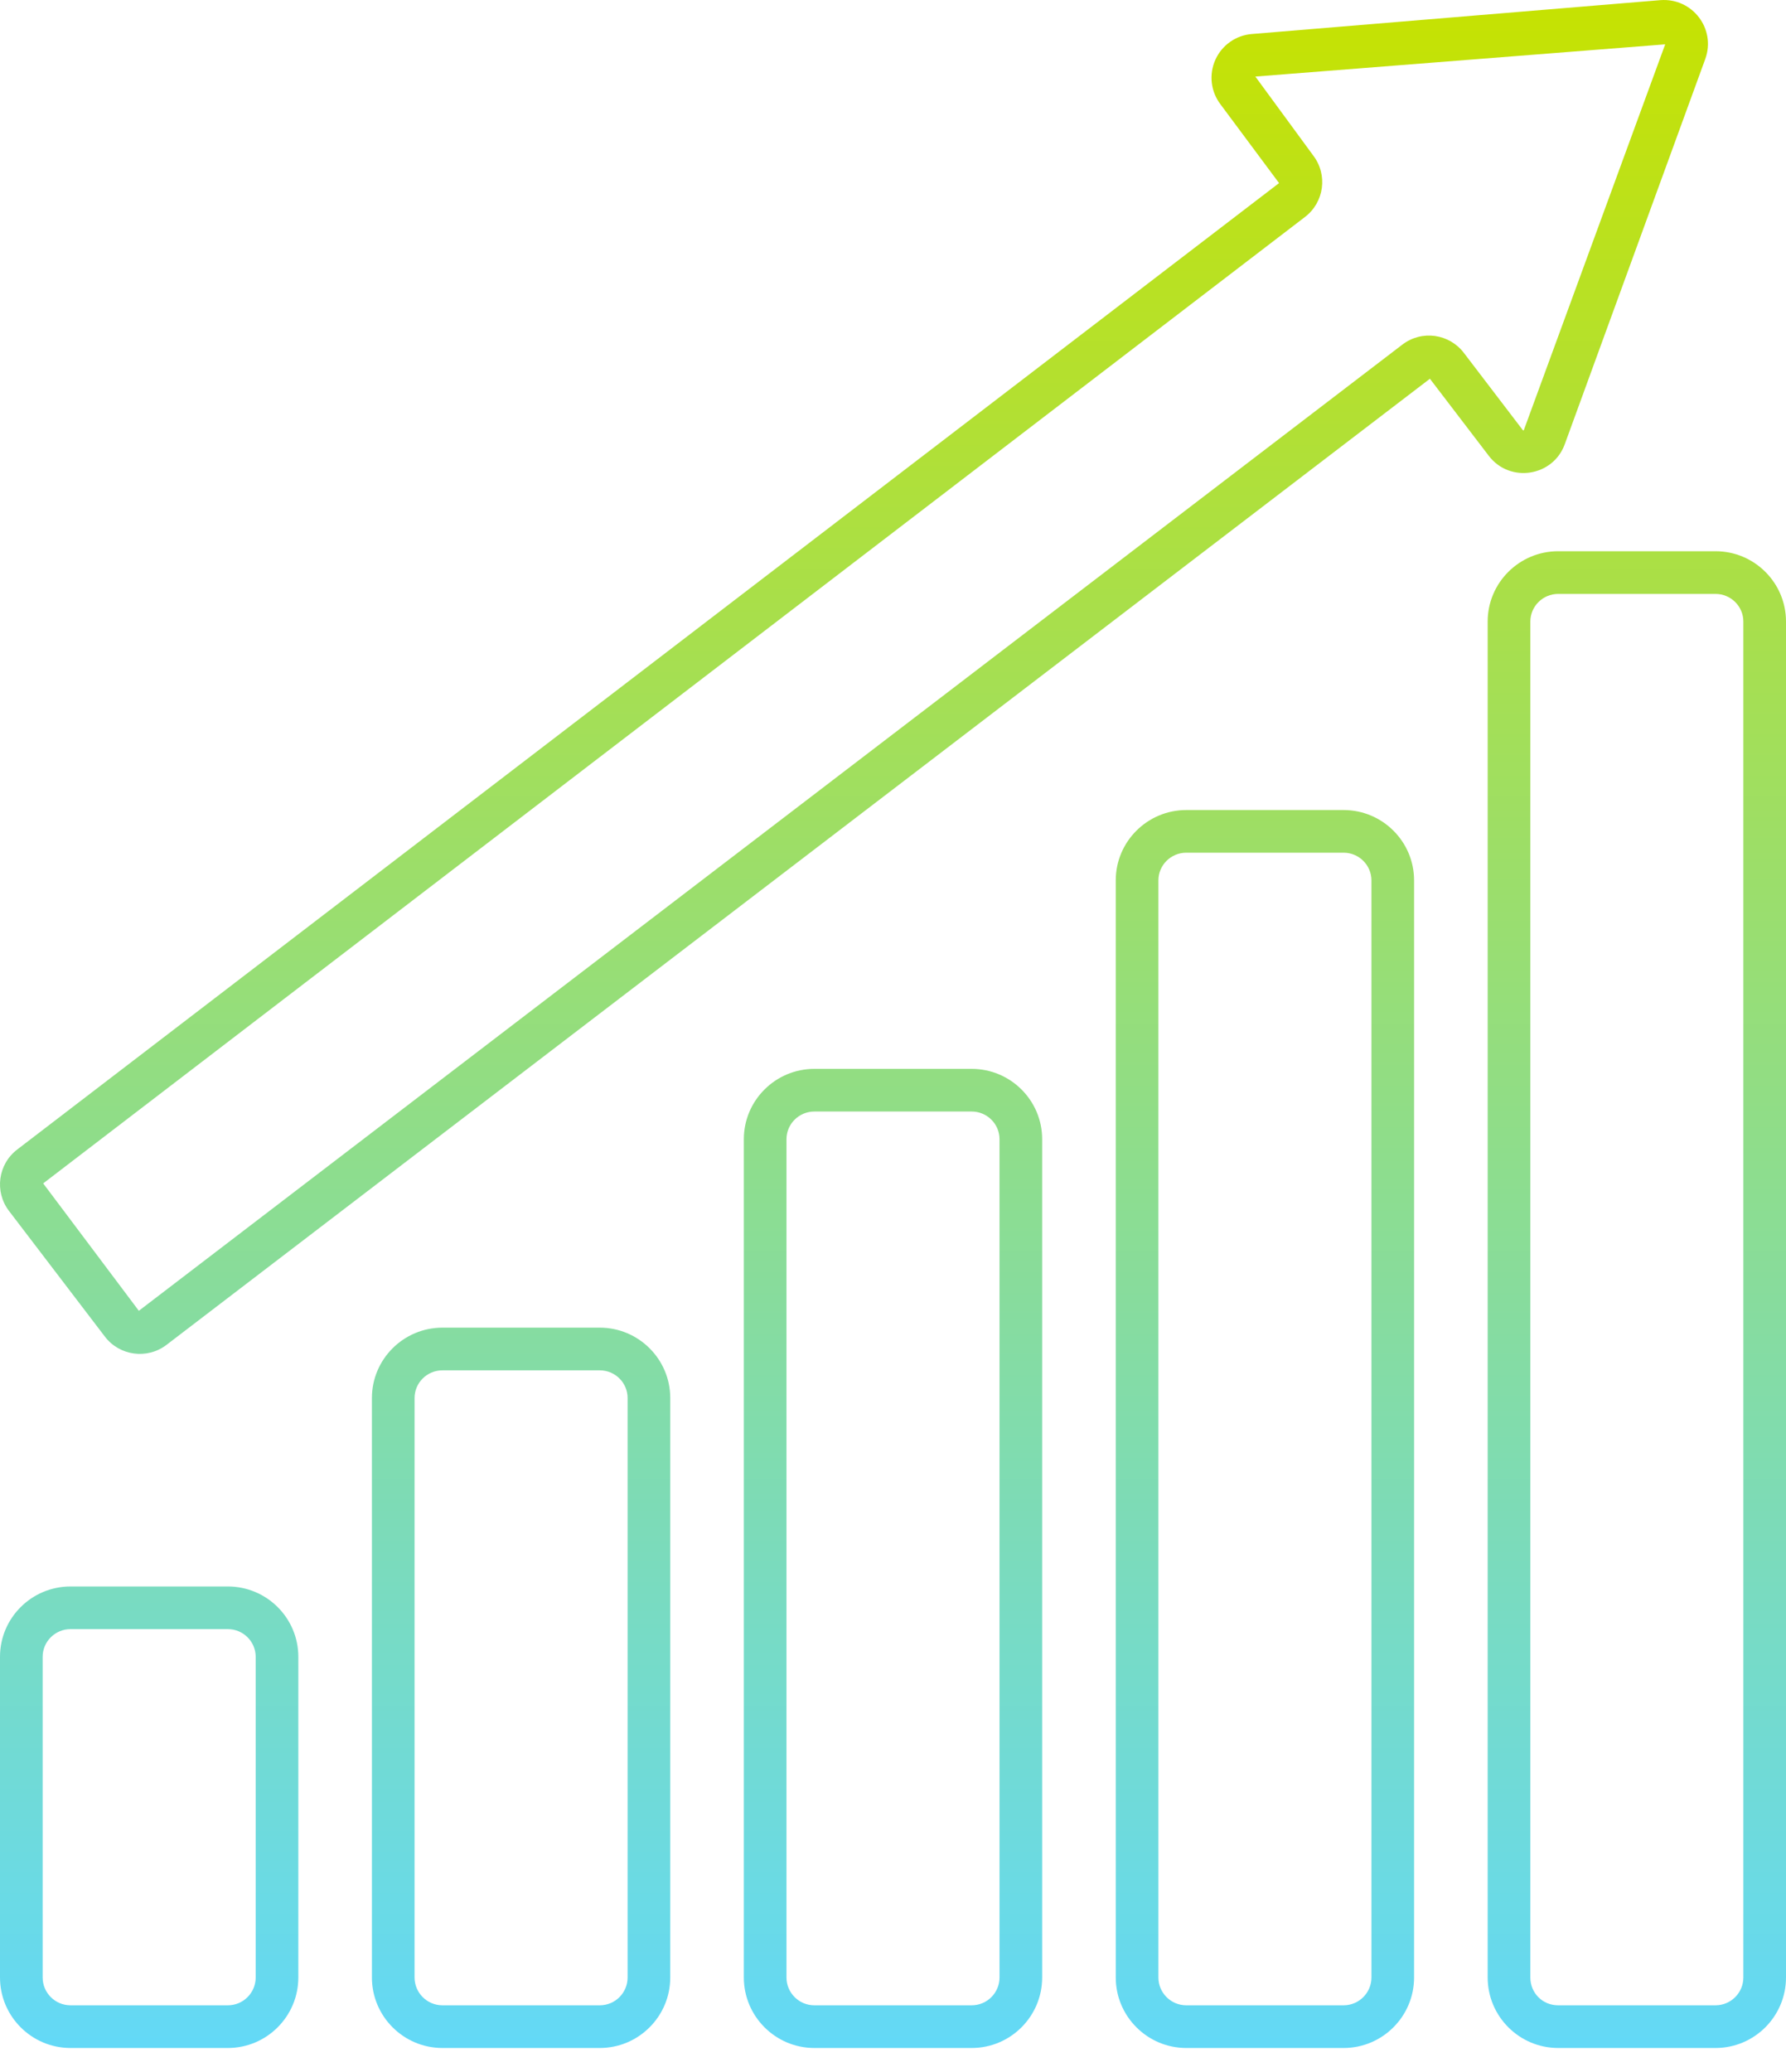 <svg width="50" height="58" viewBox="0 0 50 58" fill="none" xmlns="http://www.w3.org/2000/svg">
<path d="M1.974 57.328H6.379C7.467 57.328 8.352 56.442 8.352 55.354V46.378C8.352 45.292 7.467 44.409 6.379 44.409H1.974C0.885 44.409 0 45.292 0 46.378V55.354C0 56.442 0.885 57.328 1.974 57.328ZM1.194 46.378C1.194 45.951 1.544 45.603 1.974 45.603H6.379C6.809 45.603 7.158 45.951 7.158 46.378V55.354C7.158 55.784 6.809 56.133 6.379 56.133H1.974C1.544 56.133 1.194 55.784 1.194 55.354V46.378ZM12.386 37.164C11.298 37.164 10.412 38.048 10.412 39.133V55.354C10.412 56.442 11.298 57.328 12.386 57.328H16.791C17.879 57.328 18.764 56.442 18.764 55.354V39.133C18.764 38.048 17.879 37.164 16.791 37.164H12.386ZM17.57 39.133V55.354C17.57 55.784 17.221 56.133 16.791 56.133H12.386C11.956 56.133 11.606 55.784 11.606 55.354V39.133C11.606 38.706 11.956 38.359 12.386 38.359H16.791C17.221 38.359 17.57 38.706 17.57 39.133ZM22.798 29.92C21.71 29.92 20.824 30.803 20.824 31.889V55.354C20.824 56.442 21.71 57.328 22.798 57.328H27.203C28.291 57.328 29.176 56.442 29.176 55.354V31.889C29.176 30.803 28.291 29.92 27.203 29.92H22.798ZM27.982 31.889V55.354C27.982 55.784 27.633 56.133 27.203 56.133H22.798C22.368 56.133 22.018 55.784 22.018 55.354V31.889C22.018 31.462 22.368 31.114 22.798 31.114H27.203C27.633 31.114 27.982 31.462 27.982 31.889ZM33.21 22.675C32.122 22.675 31.236 23.558 31.236 24.644V55.354C31.236 56.442 32.122 57.328 33.21 57.328H37.615C38.703 57.328 39.588 56.442 39.588 55.354V24.644C39.588 23.558 38.703 22.675 37.615 22.675H33.21ZM38.394 24.644V55.354C38.394 55.784 38.044 56.133 37.615 56.133H33.21C32.78 56.133 32.43 55.784 32.43 55.354V24.644C32.43 24.217 32.78 23.869 33.21 23.869H37.615C38.044 23.869 38.394 24.217 38.394 24.644ZM41.648 17.399V55.354C41.648 56.442 42.534 57.328 43.622 57.328H48.027C49.115 57.328 50 56.442 50 55.354V17.399C50 16.313 49.115 15.43 48.027 15.43H43.622C42.534 15.43 41.648 16.313 41.648 17.399ZM48.806 17.399V55.354C48.806 55.784 48.456 56.133 48.027 56.133H43.622C43.185 56.133 42.843 55.791 42.843 55.354V17.399C42.843 16.972 43.192 16.625 43.622 16.625H48.027C48.456 16.625 48.806 16.972 48.806 17.399ZM2.938 37.417C3.346 37.951 4.117 38.06 4.66 37.647L40.031 10.602L41.679 12.759C42.267 13.531 43.48 13.341 43.807 12.433L47.741 1.648C48.043 0.809 47.383 -0.064 46.482 0.004L35.047 0.952C34.599 0.988 34.207 1.265 34.024 1.675C33.84 2.086 33.896 2.563 34.168 2.92L35.808 5.125L0.484 32.176C-0.056 32.587 -0.16 33.357 0.252 33.897L2.938 37.417ZM36.533 6.074C37.069 5.665 37.179 4.897 36.764 4.353L35.144 2.143L46.618 1.241L42.658 12.047C42.639 12.049 42.633 12.042 42.628 12.035C42.628 12.035 42.628 12.035 42.628 12.035L40.981 9.877C40.574 9.344 39.807 9.228 39.259 9.647L3.887 36.692L1.209 33.126L36.533 6.074Z" fill="url(#paint0_linear_5_56)"/>
<defs>
<linearGradient id="paint0_linear_5_56" x1="25" y1="0" x2="25" y2="57.328" gradientUnits="userSpaceOnUse">
<stop stop-color="#C6E201"/>
<stop offset="1" stop-color="#63D9F7"/>
</linearGradient>
</defs>
</svg>
